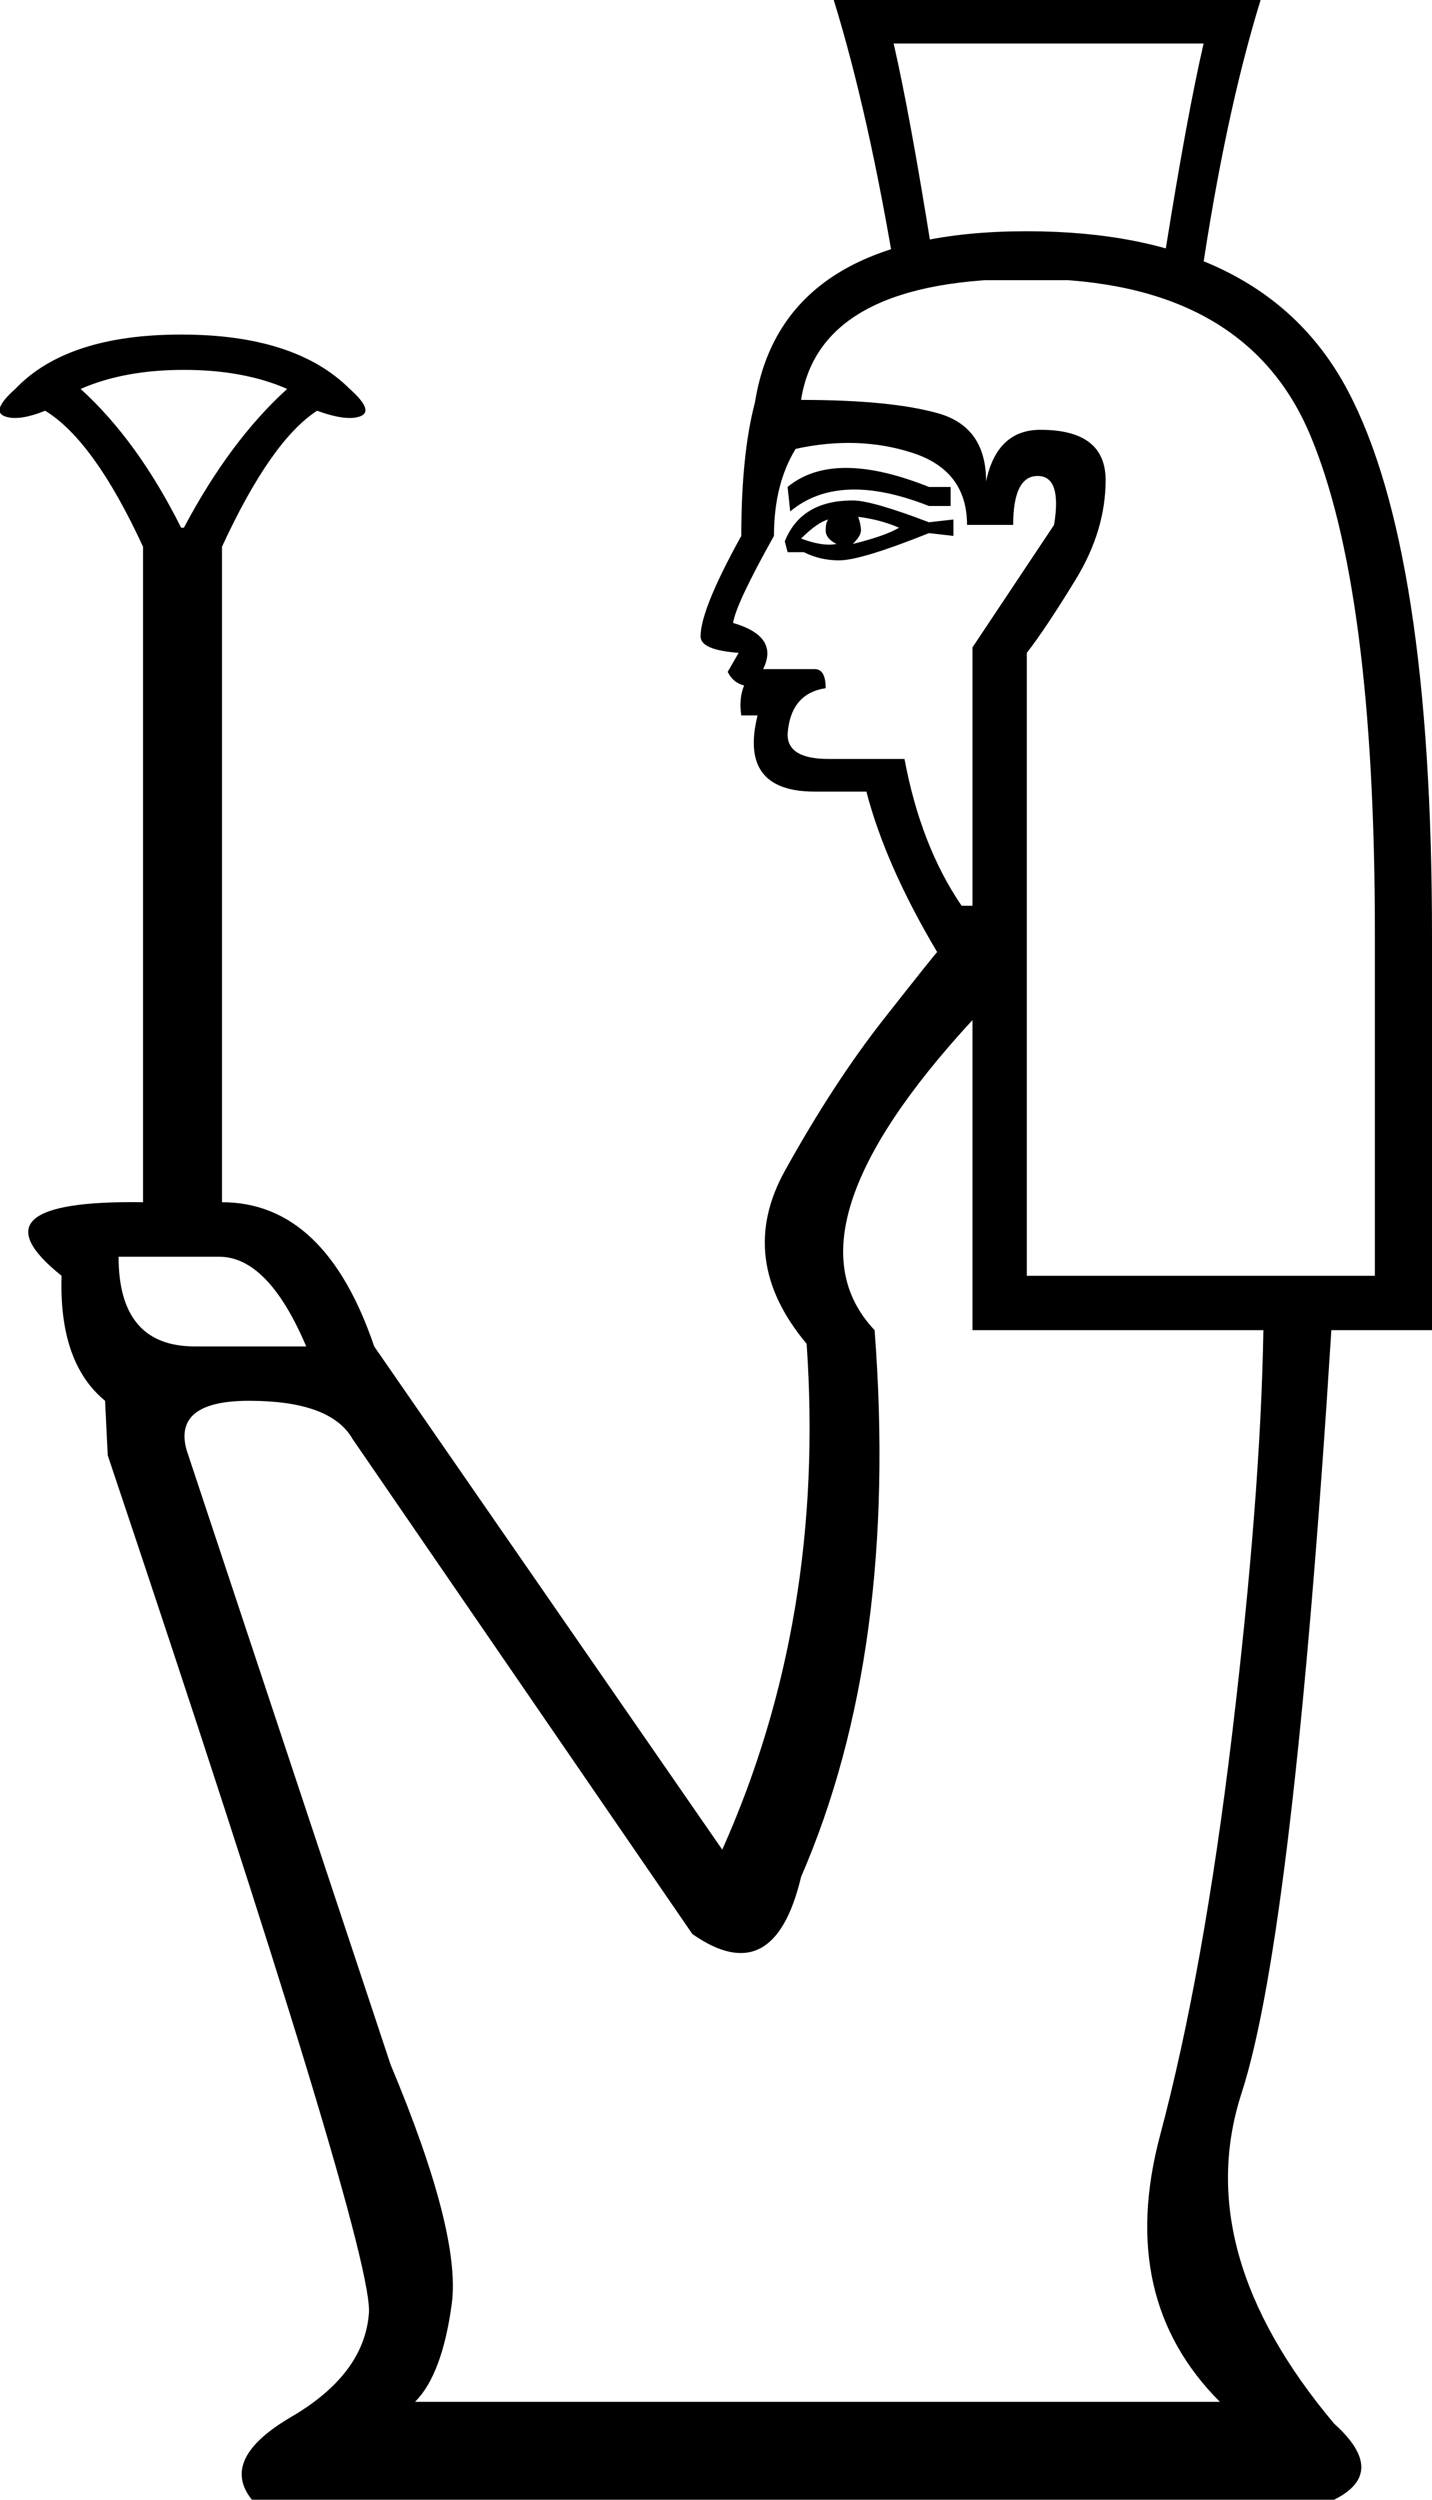 <?xml version='1.0' encoding ='UTF-8' standalone='yes'?>
<svg width='10.302' height='17.977' xmlns:inkscape='http://www.inkscape.org/namespaces/inkscape'>
<path style='fill:#000000; stroke:none' d=' M 9.891 9.175  L 9.891 6.71  Q 9.891 4.225 9.422 3.12  Q 8.952 2.015 7.426 2.005  Q 5.9 1.995 5.763 2.876  Q 6.409 2.876 6.751 2.973  Q 7.094 3.071 7.094 3.462  Q 7.172 3.091 7.485 3.091  Q 7.954 3.091 7.954 3.453  Q 7.954 3.815 7.739 4.167  Q 7.524 4.519 7.387 4.695  L 7.387 9.175  L 9.891 9.175  Z  M 6.918 6.514  L 6.996 6.514  L 6.996 4.656  L 7.583 3.775  Q 7.641 3.423 7.465 3.423  Q 7.289 3.423 7.289 3.775  L 6.957 3.775  Q 6.957 3.384 6.565 3.257  Q 6.174 3.13 5.724 3.228  Q 5.568 3.482 5.568 3.854  Q 5.294 4.343 5.274 4.48  Q 5.607 4.577 5.49 4.812  L 5.861 4.812  Q 5.94 4.812 5.94 4.949  Q 5.685 4.988 5.666 5.282  Q 5.666 5.458 5.959 5.458  L 6.507 5.458  Q 6.624 6.084 6.918 6.514  Z  M 6.839 3.502  L 6.839 3.639  L 6.683 3.639  Q 6.037 3.384 5.685 3.678  L 5.666 3.502  Q 5.998 3.228 6.683 3.502  L 6.839 3.502  Z  M 6.859 3.736  L 6.859 3.854  L 6.683 3.834  Q 6.194 4.03 6.037 4.03  Q 5.9 4.03 5.783 3.971  L 5.666 3.971  L 5.646 3.893  Q 5.763 3.599 6.135 3.599  Q 6.272 3.599 6.683 3.756  L 6.859 3.736  Z  M 6.468 3.795  Q 6.331 3.736 6.174 3.717  Q 6.194 3.775 6.194 3.815  Q 6.194 3.854 6.135 3.912  Q 6.37 3.854 6.468 3.795  Z  M 5.959 3.736  Q 5.881 3.756 5.763 3.873  Q 5.92 3.932 6.018 3.912  Q 5.94 3.873 5.94 3.815  Q 5.94 3.756 5.959 3.736  Z  M 4.981 13.909  L 2.536 10.348  Q 2.379 10.074 1.792 10.074  Q 1.245 10.074 1.342 10.427  L 2.81 14.848  Q 3.318 16.06 3.25 16.569  Q 3.181 17.078 2.986 17.273  L 8.776 17.273  Q 8.033 16.53 8.346 15.356  Q 8.659 14.182 8.864 12.471  Q 9.069 10.759 9.089 9.566  L 6.996 9.566  L 6.996 7.336  Q 5.607 8.842 6.292 9.566  Q 6.468 11.874 5.763 13.498  Q 5.568 14.319 4.981 13.909  Z  M 0.853 9.038  Q 0.853 9.683 1.401 9.683  L 2.203 9.683  Q 1.929 9.038 1.577 9.038  L 0.853 9.038  Z  M 9.069 0  Q 8.815 0.822 8.639 2.015  L 6.448 2.015  Q 6.252 0.822 5.998 0  L 9.069 0  Z  M 8.385 1.8  Q 8.541 0.822 8.659 0.313  L 6.429 0.313  Q 6.546 0.822 6.702 1.8  L 8.385 1.8  Z  M 1.029 8.646  L 1.029 3.932  Q 0.677 3.169 0.325 2.954  Q 0.13 3.032 0.032 2.993  Q -0.066 2.954 0.11 2.797  Q 0.482 2.406 1.303 2.406  Q 2.125 2.406 2.516 2.797  Q 2.692 2.954 2.594 2.993  Q 2.497 3.032 2.281 2.954  Q 1.949 3.169 1.597 3.932  L 1.597 8.646  Q 2.34 8.646 2.692 9.683  L 5.196 13.302  Q 5.94 11.639 5.803 9.664  Q 5.294 9.057 5.646 8.421  Q 5.998 7.786 6.36 7.326  Q 6.722 6.866 6.742 6.847  Q 6.37 6.221 6.233 5.693  L 5.861 5.693  Q 5.314 5.693 5.45 5.145  L 5.333 5.145  Q 5.314 5.027 5.353 4.93  Q 5.274 4.91 5.235 4.832  L 5.314 4.695  Q 5.04 4.675 5.04 4.577  Q 5.04 4.382 5.333 3.854  Q 5.333 3.267 5.431 2.895  Q 5.627 1.663 7.387 1.663  Q 9.089 1.663 9.695 2.807  Q 10.302 3.952 10.302 6.729  L 10.302 9.566  L 9.578 9.566  Q 9.304 13.909 8.932 15.053  Q 8.561 16.197 9.598 17.43  Q 9.989 17.782 9.598 17.977  L 1.812 17.977  Q 1.577 17.684 2.096 17.381  Q 2.614 17.078 2.653 16.647  Q 2.712 16.236 0.775 10.466  L 0.756 10.074  Q 0.423 9.801 0.443 9.175  Q -0.242 8.627 1.029 8.646  Z  M 1.303 3.795  L 1.323 3.795  Q 1.655 3.169 2.066 2.797  Q 1.753 2.66 1.323 2.66  Q 0.893 2.66 0.58 2.797  Q 0.99 3.169 1.303 3.795  Z '/></svg>

